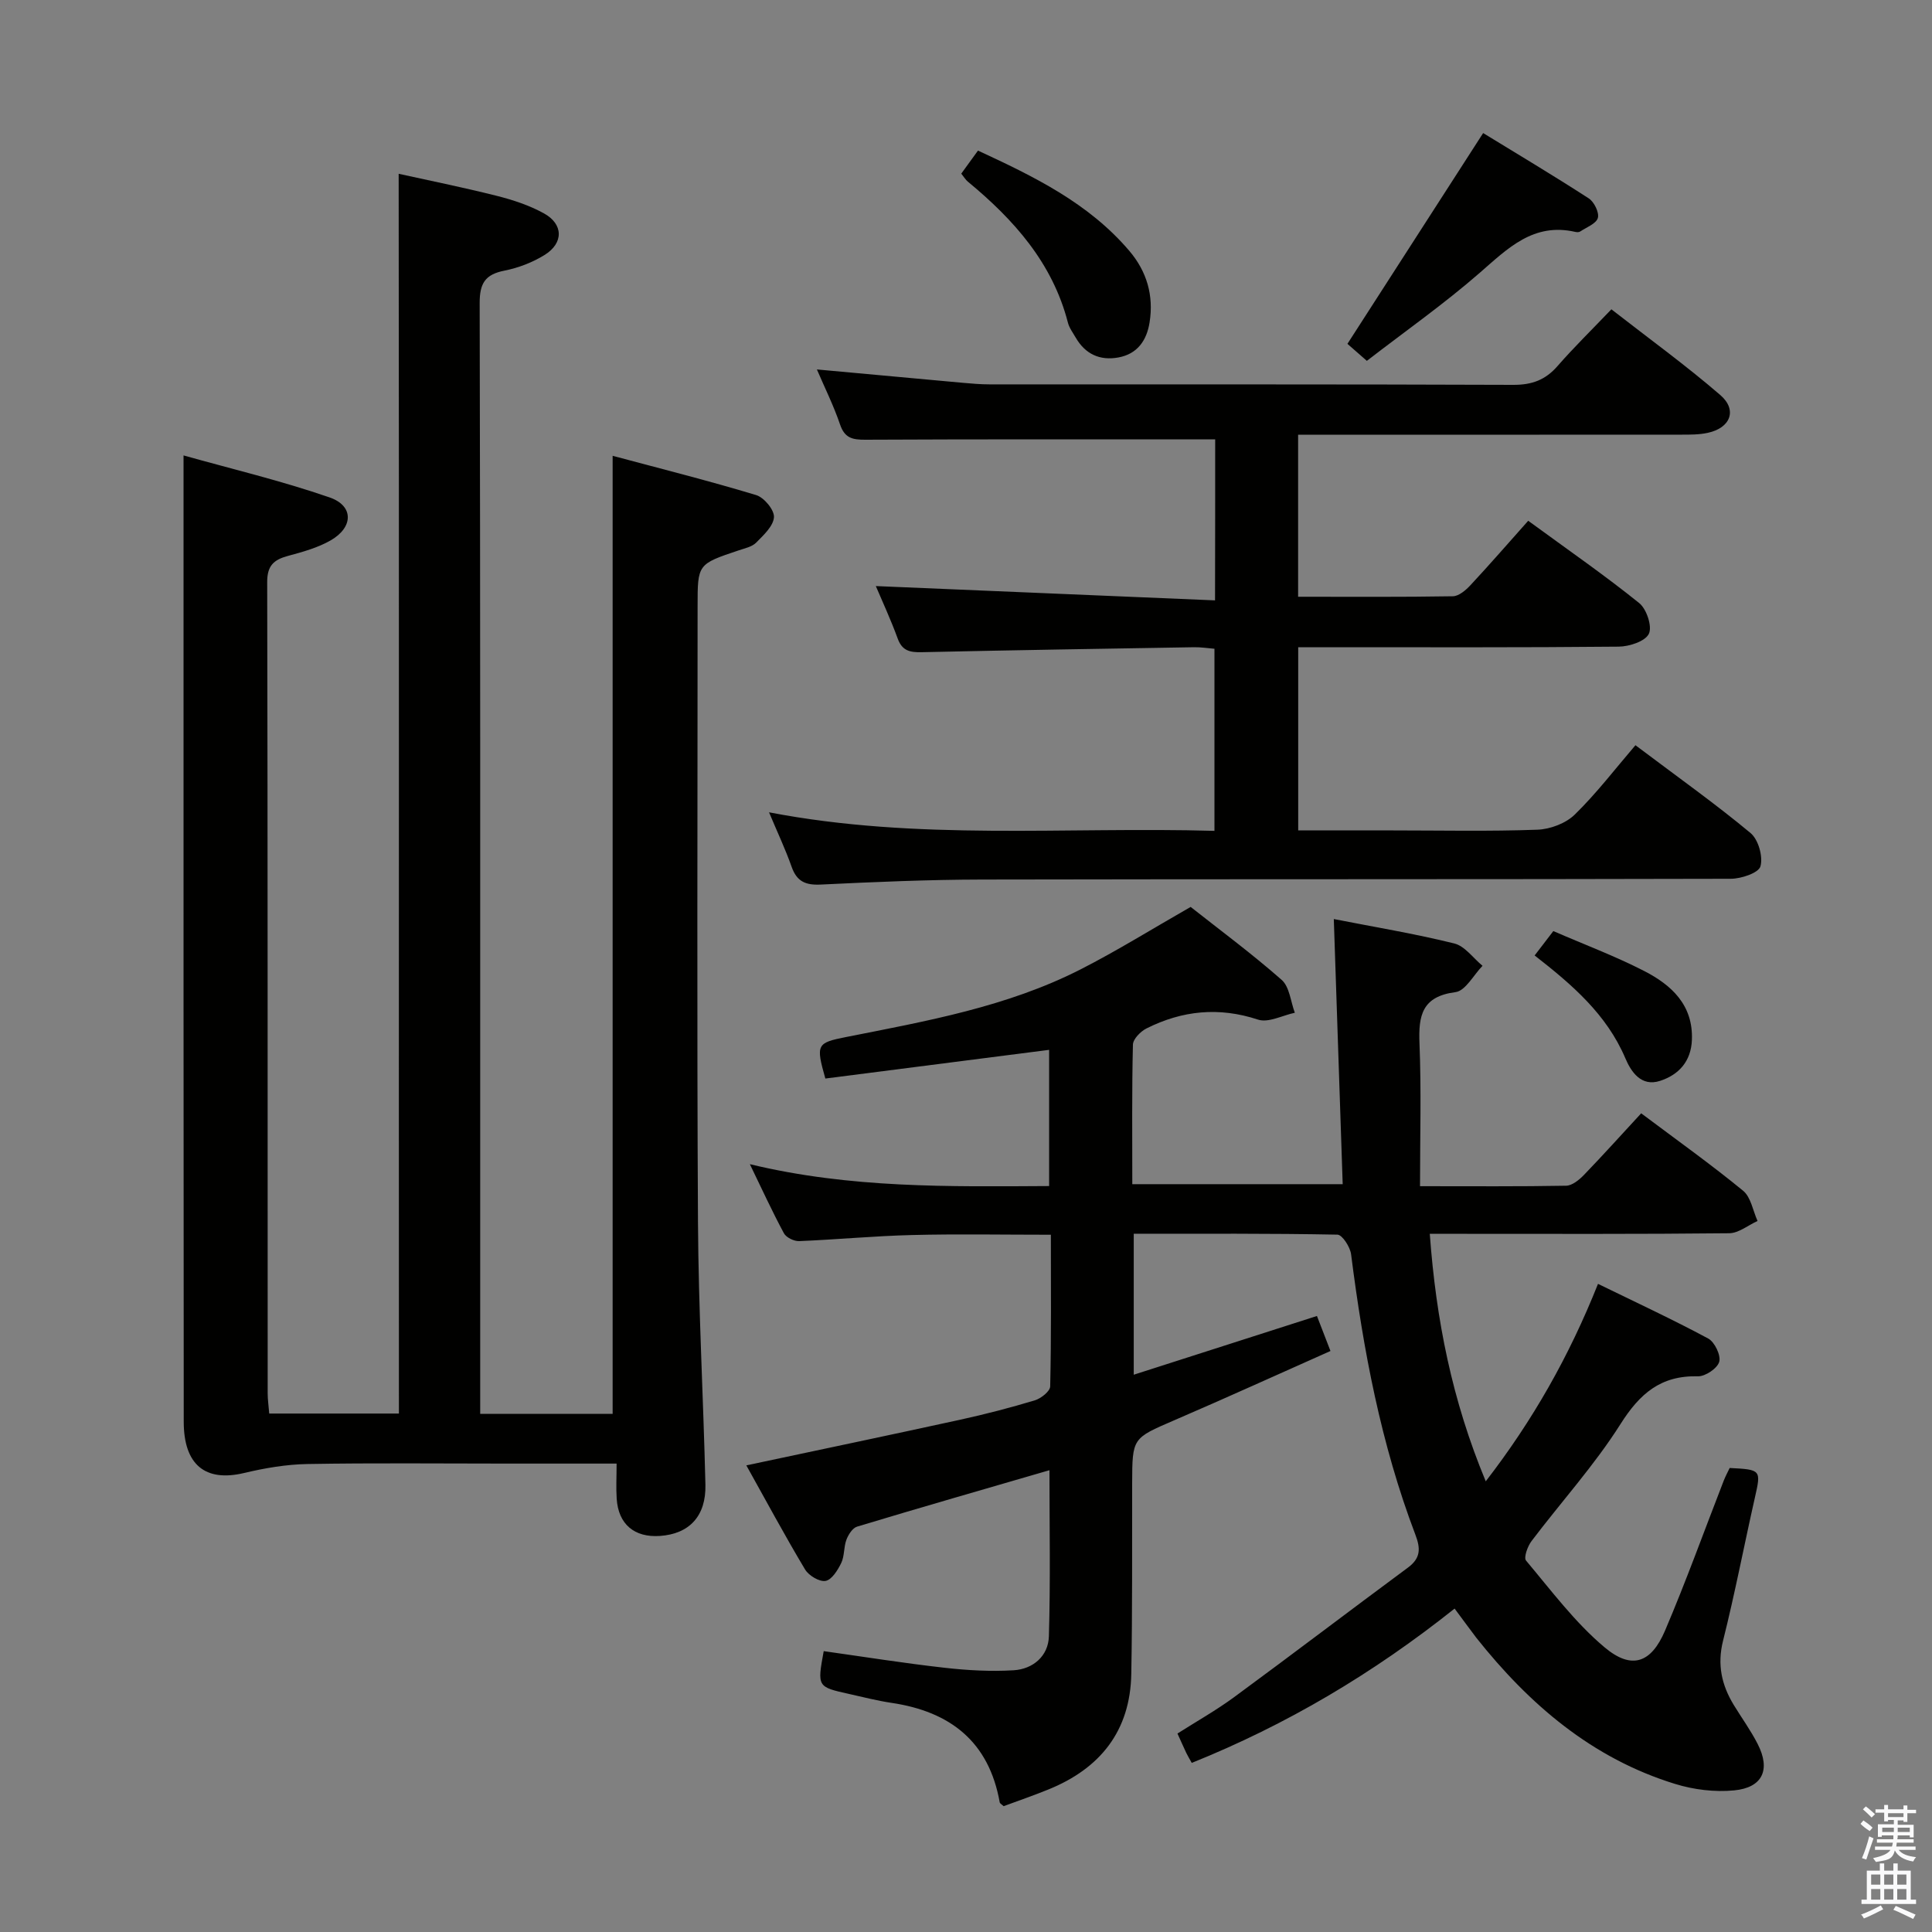 <svg enable-background="new 0 0 400 400" viewBox="0 0 400 400" xmlns="http://www.w3.org/2000/svg"><rect x="0" y="0" width="400" height="400" fill="#808080" stroke="none"/><path d="m385.2 377.6.6-.7c.6.4 1.3.9 1.9 1.5l-.6.7c-.8-.5-1.4-1-1.9-1.5zm.3 7.1c.6-1.4 1.1-2.9 1.5-4.5.3.1.6.3.9.4-.5 1.4-1 2.9-1.5 4.4zm.2-10.1.6-.6c.7.5 1.3 1.1 1.9 1.6l-.7.7c-.6-.6-1.2-1.2-1.8-1.7zm8.4-.8h.8v.9h1.8v.7h-1.8v1.8h-.8v-.3h-1.2v.9h3.3v2.6h-.8v-.4h-2.5c0 .3 0 .6-.1.8h3.4v.7h-3.5c0 .3-.1.6-.1.8h4v.7h-3.5c.7.9 1.9 1.3 3.6 1.5-.2.2-.4.5-.6.9-1.9-.3-3.2-1.1-3.8-2.3-.5 2.1-1.8 2-3.9 2.4-.2-.3-.4-.5-.6-.8 1.9-.4 3.1-.9 3.6-1.7h-3.2v-.7h3.5c.1-.2.1-.5.2-.8h-3.3v-.7h3.4c0-.2 0-.5 0-.8h-2.4v.3h-.8v-2.6h3.3v-.9h-1.2v.3h-.8v-1.8h-1.8v-.7h1.8v-.9h.8v.9h3.2zm-4.4 5.5h2.4c0-.3 0-.6 0-.9h-2.4zm1.2-3.1h3.2v-.8h-3.2zm4.4 2.2h-2.4v.9h2.5v-.9z" fill="#fafafb"/><path d="m389.2 385.8h.9v1.5h1.9v-1.5h.9v1.5h2.7v6h1.1v.9h-11.3v-.9h1.1v-6h2.7zm.2 8.7.5.8c-1.2.6-2.5 1.3-4 1.9-.2-.3-.3-.6-.6-.8 1.6-.6 3-1.3 4.1-1.9zm-2-4.3h1.9v-2.1h-1.9zm0 3.1h1.9v-2.2h-1.9zm2.7-3.1h1.9v-2.1h-1.9zm0 3.1h1.9v-2.2h-1.9zm2.4 1.3c1.4.6 2.7 1.2 4.1 1.8l-.5.9c-1.5-.7-2.8-1.4-4.1-1.9zm2.2-6.5h-1.9v2.1h1.9zm-1.9 5.2h1.9v-2.2h-1.9z" fill="#fafafb"/><g fill="#010100"><path d="m301.16 333.04c-16.88 13.44-34.79 24.05-54.42 31.95-.5-.92-.85-1.47-1.13-2.06-.56-1.19-1.09-2.39-1.83-4.02 3.96-2.52 7.99-4.79 11.7-7.51 12.06-8.86 23.96-17.93 36-26.83 2.65-1.96 2.67-3.92 1.56-6.83-7.12-18.72-10.8-38.25-13.31-58.05-.19-1.51-1.83-4.05-2.83-4.07-13.95-.27-27.9-.18-42.17-.18v29.18c12.83-4.11 25.22-8.08 37.93-12.16.9 2.33 1.72 4.46 2.8 7.25-10.91 4.85-21.59 9.71-32.36 14.35-8.64 3.73-8.67 3.62-8.7 13.02-.03 13.16.06 26.33-.18 39.49-.21 11.81-6.43 19.58-17.18 23.93-3.08 1.25-6.22 2.33-9.25 3.45-.38-.36-.76-.55-.81-.79-2.23-12.56-10.23-18.8-22.4-20.6-2.95-.44-5.86-1.19-8.77-1.84-6.62-1.47-6.62-1.48-5.27-8.87 8.31 1.17 16.63 2.5 25 3.44 4.74.54 9.58.81 14.34.52 4.01-.25 7.16-2.95 7.28-7.02.34-11.41.12-22.84.12-34.4-13.54 3.94-26.71 7.72-39.82 11.68-.95.28-1.82 1.66-2.22 2.72-.57 1.52-.38 3.37-1.07 4.81-.72 1.48-1.95 3.47-3.24 3.71-1.27.23-3.49-1.1-4.25-2.37-4.17-6.96-8.01-14.12-12.16-21.55 15.18-3.23 29.76-6.28 44.31-9.46 5.19-1.14 10.34-2.47 15.43-4.01 1.28-.39 3.15-1.87 3.17-2.88.24-10.29.14-20.59.14-31.4-9.9 0-19.33-.18-28.75.06-7.8.19-15.59.94-23.38 1.26-1.05.04-2.67-.75-3.14-1.63-2.41-4.47-4.53-9.1-7.05-14.3 20.81 5.02 41.19 4.64 61.96 4.53 0-9.65 0-18.88 0-28.2-15.53 1.99-30.96 3.97-46.33 5.94-2-7.06-1.78-7.39 4.27-8.59 16.6-3.29 33.34-6.24 48.61-14.03 7.53-3.84 14.73-8.33 22.75-12.91 5.94 4.69 12.62 9.63 18.84 15.1 1.64 1.44 1.86 4.49 2.73 6.81-2.56.54-5.47 2.13-7.62 1.42-8.09-2.67-15.69-1.89-23.1 1.83-1.23.62-2.77 2.19-2.8 3.35-.23 9.48-.13 18.96-.13 28.89h43.56c-.61-18.24-1.22-36.44-1.84-54.89 8.45 1.66 16.77 3.03 24.93 5.05 2.2.54 3.92 3.03 5.86 4.63-1.85 1.9-3.53 5.18-5.59 5.45-6.93.89-7.7 4.82-7.46 10.64.39 9.61.11 19.26.11 29.54 11.01 0 20.63.08 30.25-.1 1.25-.02 2.7-1.21 3.68-2.22 4.04-4.19 7.93-8.52 11.86-12.77 7.63 5.72 14.55 10.65 21.1 16.03 1.62 1.33 2.03 4.13 2.99 6.26-1.96.89-3.91 2.52-5.87 2.54-18.5.2-37 .12-55.5.12-1.97 0-3.94 0-6.49 0 1.3 17.8 4.62 34.5 11.59 51.24 9.79-12.69 17.26-25.88 23.24-40.88 7.82 3.82 15.43 7.35 22.82 11.32 1.33.72 2.65 3.47 2.28 4.81-.38 1.36-2.88 3.05-4.42 3.01-7.68-.2-12.03 3.57-16.03 9.9-5.4 8.53-12.29 16.12-18.41 24.21-.82 1.08-1.66 3.42-1.14 4.04 5.21 6.19 10.13 12.82 16.27 17.97 5.6 4.7 9.64 3.26 12.51-3.47 4.36-10.23 8.13-20.71 12.16-31.07.36-.91.83-1.78 1.22-2.6 6.53.33 6.52.4 5.22 6.14-2.23 9.87-4.13 19.82-6.59 29.62-1.24 4.95-.3 9.17 2.22 13.31 1.65 2.7 3.52 5.27 4.95 8.08 2.71 5.29 1.04 9.03-4.87 9.6-4.01.39-8.37-.14-12.24-1.34-17.18-5.29-30.19-16.46-41.17-30.29-1.41-1.85-2.77-3.74-4.47-6.01z"/><path d="m126.84 292.72c0-65.92 0-131.62 0-198.35 9.78 2.62 19.81 5.14 29.71 8.13 1.64.49 3.79 3.08 3.69 4.58-.12 1.85-2.17 3.73-3.7 5.28-.87.87-2.36 1.16-3.61 1.59-8.5 2.85-8.5 2.84-8.5 11.58 0 42.49-.16 84.99.08 127.48.1 18.13 1.11 36.25 1.54 54.38.15 6.52-3.35 10.19-9.41 10.61-5.3.37-8.62-2.43-8.96-7.7-.15-2.28-.02-4.58-.02-7.28-8.1 0-15.57 0-23.04 0-13.66 0-27.33-.15-40.99.09-4.38.08-8.82.84-13.1 1.86-8.03 1.91-12.49-1.69-12.49-10.63-.05-56.52-.04-113.01-.04-169.5 0-9.78 0-19.56 0-30.55 9.84 2.77 20.22 5.23 30.25 8.7 5.02 1.74 4.93 6.18.21 8.89-2.69 1.54-5.83 2.4-8.86 3.22-2.92.79-4.29 2.01-4.28 5.41.12 55.99.08 111.98.1 167.98 0 1.3.2 2.6.32 4.17h26.85c-.04-85.36.05-170.72-.05-256.68 5.97 1.32 13.16 2.77 20.28 4.56 3.35.84 6.74 1.96 9.75 3.61 4.1 2.23 4.16 6.18.16 8.65-2.49 1.54-5.41 2.66-8.28 3.23-4.01.79-5.15 2.62-5.14 6.74.15 61.66.11 123.32.11 184.97v39.49 5.49z"/><path d="m251.59 90.97c-24.54 0-48.5-.05-72.47.07-2.65.01-4.24-.35-5.19-3.14-1.33-3.91-3.19-7.65-4.8-11.41 10.19.94 20.22 1.86 30.25 2.77 1.82.16 3.65.32 5.47.32 36.16.02 72.33-.04 108.49.1 3.84.01 6.63-1.02 9.12-3.88 3.39-3.89 7.09-7.5 11.16-11.76 7.79 6.07 15.42 11.6 22.54 17.74 3.6 3.1 2.12 6.84-2.61 7.84-1.76.38-3.63.37-5.45.37-24.5.02-49 .01-73.5.01-1.82 0-3.64 0-5.84 0v33.55c10.82 0 21.43.08 32.04-.1 1.24-.02 2.68-1.26 3.64-2.29 3.97-4.26 7.8-8.67 11.96-13.34 8.44 6.17 15.92 11.35 22.98 17.04 1.53 1.23 2.73 4.85 2 6.36-.76 1.57-4.05 2.64-6.24 2.66-20.16.2-40.33.12-60.5.12-1.82 0-3.64 0-5.86 0v37.93h19.55c10 0 20.01.22 29.99-.15 2.66-.1 5.88-1.32 7.74-3.15 4.5-4.4 8.35-9.45 12.54-14.34 9.12 6.86 16.71 12.25 23.84 18.19 1.61 1.34 2.61 4.88 2.04 6.89-.38 1.36-3.98 2.57-6.15 2.57-51.66.14-103.33.05-154.99.16-11.15.02-22.3.5-33.43 1.04-3.14.15-4.94-.64-6.01-3.67-1.26-3.58-2.89-7.03-4.68-11.29 30.86 5.94 61.41 2.96 92.22 3.84 0-12.75 0-24.99 0-37.7-1.34-.11-2.77-.34-4.19-.32-18.81.31-37.62.61-56.42 1.03-2.42.05-4.04-.26-4.97-2.82-1.45-3.98-3.25-7.84-4.53-10.87 23.33.98 46.64 1.97 70.23 2.96.03-12.18.03-22.93.03-33.33z"/><path d="m282.99 74.71c-2.09-1.82-3.32-2.91-4.02-3.52 9.33-14.5 18.53-28.78 28.1-43.64 6.73 4.12 14.39 8.69 21.86 13.52 1.12.72 2.2 2.93 1.89 4.05-.34 1.19-2.34 1.93-3.66 2.81-.24.16-.67.16-.98.09-8.68-2-13.97 3.37-19.8 8.45-7.37 6.43-15.41 12.08-23.39 18.24z"/><path d="m199.02 35.95c1.11-1.53 2.16-2.98 3.46-4.77 11.58 5.36 22.86 10.83 31.3 20.72 3.67 4.3 5.11 9.28 4.23 14.84-.59 3.73-2.51 6.55-6.47 7.27-3.83.7-6.85-.7-8.83-4.12-.58-1.01-1.33-1.99-1.61-3.09-3.19-12.37-11.17-21.3-20.69-29.17-.49-.39-.82-.98-1.39-1.68z"/><path d="m321.6 192.77c6.42 2.79 12.8 5.18 18.82 8.27 5.64 2.9 10.16 7.03 9.87 14.28-.18 4.42-2.7 7.19-6.58 8.46-3.92 1.28-6.01-1.87-7.2-4.68-3.87-9.09-11-15.22-18.78-21.28 1.24-1.63 2.32-3.03 3.87-5.05z"/></g></svg>